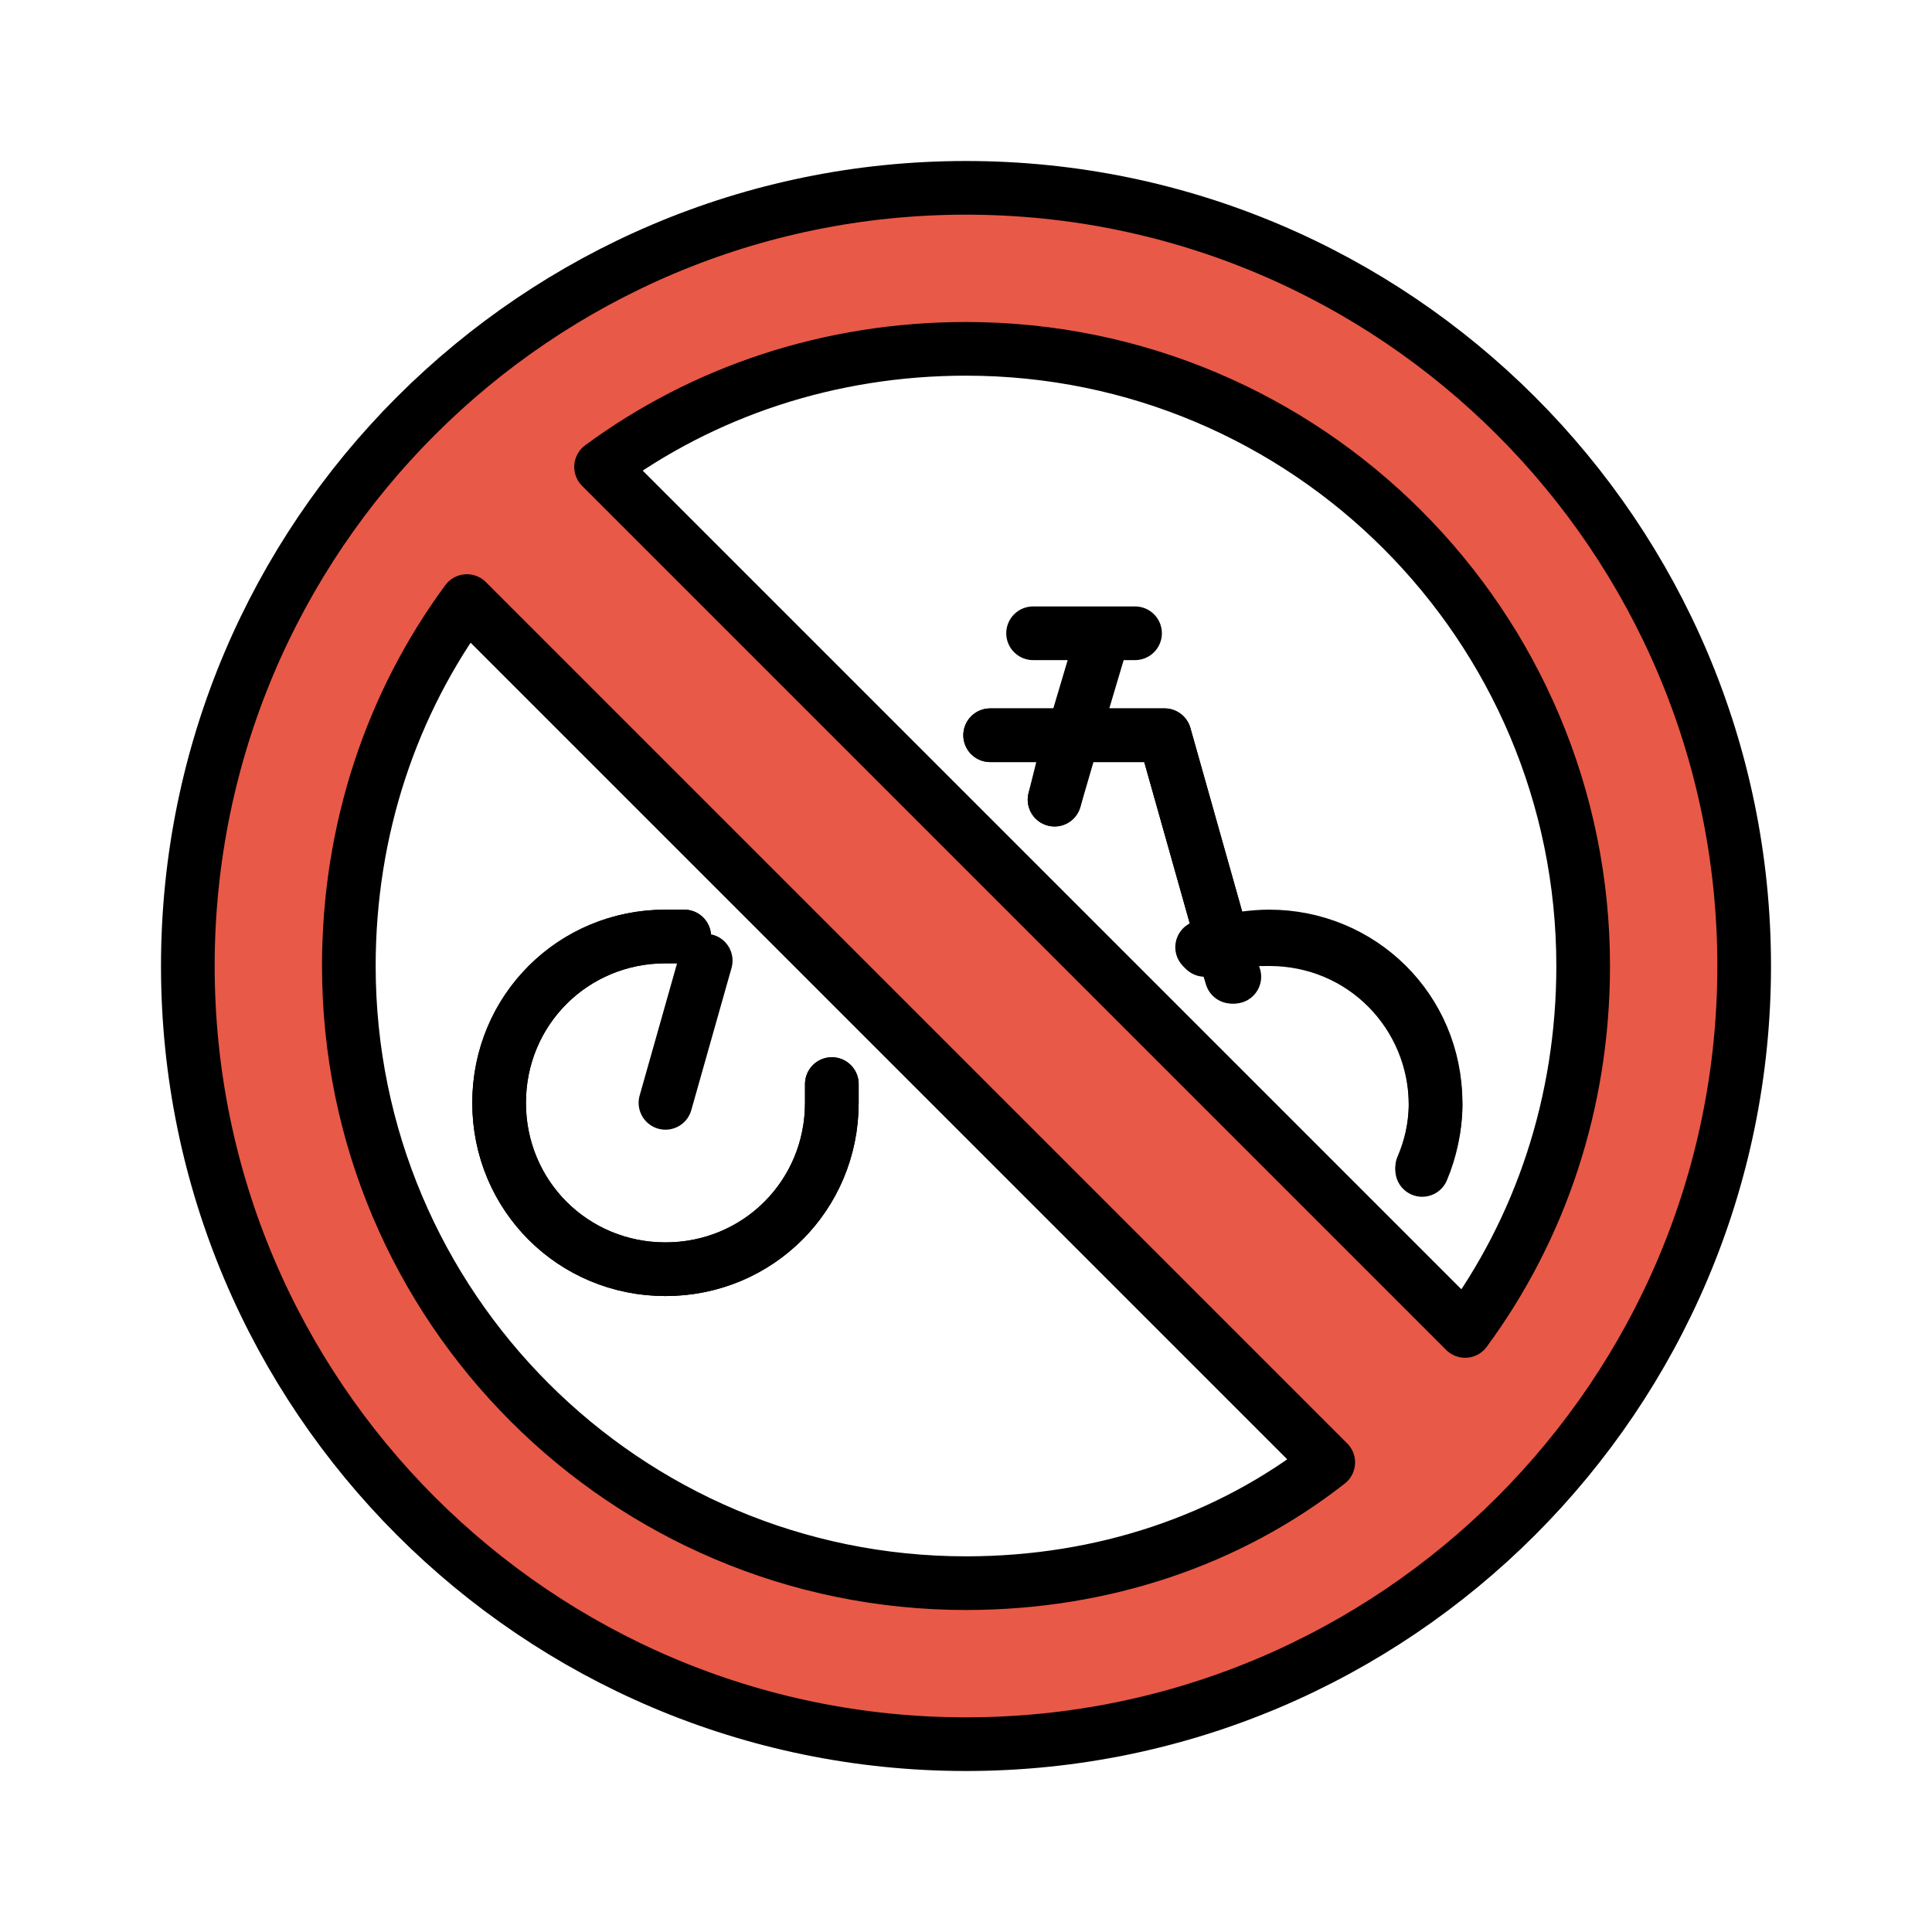 <?xml version="1.0" encoding="utf-8"?>
<!-- Generator: Adobe Illustrator 21.1.0, SVG Export Plug-In . SVG Version: 6.00 Build 0)  -->
<svg version="1.1" id="emoji" xmlns="http://www.w3.org/2000/svg" xmlns:xlink="http://www.w3.org/1999/xlink" x="0px" y="0px"
	 viewBox="0 0 72 72" enable-background="new 0 0 72 72" xml:space="preserve">
<g id="_xD83D__xDEB3_">
	
		<polyline fill="none" stroke="#000000" stroke-width="2" stroke-linecap="round" stroke-linejoin="round" stroke-miterlimit="10" points="
		39.3,29.8 39.9,27.4 36.9,27.4 	"/>
	<path fill="none" stroke="#000000" stroke-width="2" stroke-linecap="round" stroke-linejoin="round" stroke-miterlimit="10" d="
		M31,40.4c0,0.2,0,0.5,0,0.7c0,3.5-2.8,6.2-6.2,6.2c-3.5,0-6.2-2.8-6.2-6.2c0-3.5,2.8-6.2,6.2-6.2c0.2,0,0.5,0,0.7,0"/>
	<path fill="none" stroke="#000000" stroke-width="2" stroke-linecap="round" stroke-linejoin="round" stroke-miterlimit="10" d="
		M44.9,35.4c0.2-0.1,0.4-0.2,0.7-0.2l-2.2-7.8h-3.4l-0.7,2.4"/>
	<path fill="none" stroke="#000000" stroke-width="2" stroke-linecap="round" stroke-linejoin="round" stroke-miterlimit="10" d="
		M36.9,27.4h3.1l1.1-3.7l-1.1,3.7h3.4l2.2,7.8c0.5-0.2,1.1-0.2,1.7-0.2c3.5,0,6.2,2.8,6.2,6.2c0,0.8-0.2,1.7-0.5,2.4 M38.5,23.6h3.8
		H38.5z"/>
	<path fill="none" stroke="#000000" stroke-width="2" stroke-linecap="round" stroke-linejoin="round" stroke-miterlimit="10" d="
		M25.5,34.9c-0.2,0-0.5,0-0.7,0c-3.5,0-6.2,2.8-6.2,6.2c0,3.5,2.8,6.2,6.2,6.2c3.5,0,6.2-2.8,6.2-6.2c0-0.2,0-0.5,0-0.7"/>
	
		<polyline fill="none" stroke="#000000" stroke-width="2" stroke-linecap="round" stroke-linejoin="round" stroke-miterlimit="10" points="
		26.3,35.8 24.8,41.1 26.3,35.8 	"/>
	<path fill="none" stroke="#000000" stroke-width="2" stroke-linecap="round" stroke-linejoin="round" stroke-miterlimit="10" d="
		M45.9,36.4l-0.4-1.3c-0.2,0.1-0.5,0.1-0.7,0.2"/>
	<path fill="none" stroke="#000000" stroke-width="2" stroke-linecap="round" stroke-linejoin="round" stroke-miterlimit="10" d="
		M53,43.5c0.3-0.7,0.5-1.5,0.5-2.4c0-3.5-2.8-6.2-6.2-6.2c-0.6,0-1.2,0.1-1.7,0.2l0.4,1.3"/>
	
		<path fill="#E95947" stroke="#000000" stroke-width="2" stroke-linecap="round" stroke-linejoin="round" stroke-miterlimit="10" d="
		M36,7C20,7,7,20,7,36s13,29,29,29s29-13,29-29S52,7,36,7z M13,36c0-5.1,1.6-9.8,4.4-13.6l32.1,32.1C45.8,57.4,41.1,59,36,59
		C23.3,59,13,48.7,13,36z M54.6,49.6L22.4,17.4C26.2,14.6,30.9,13,36,13c12.7,0,23,10.3,23,23C59,41.1,57.4,45.8,54.6,49.6z"/>
</g>
</svg>
